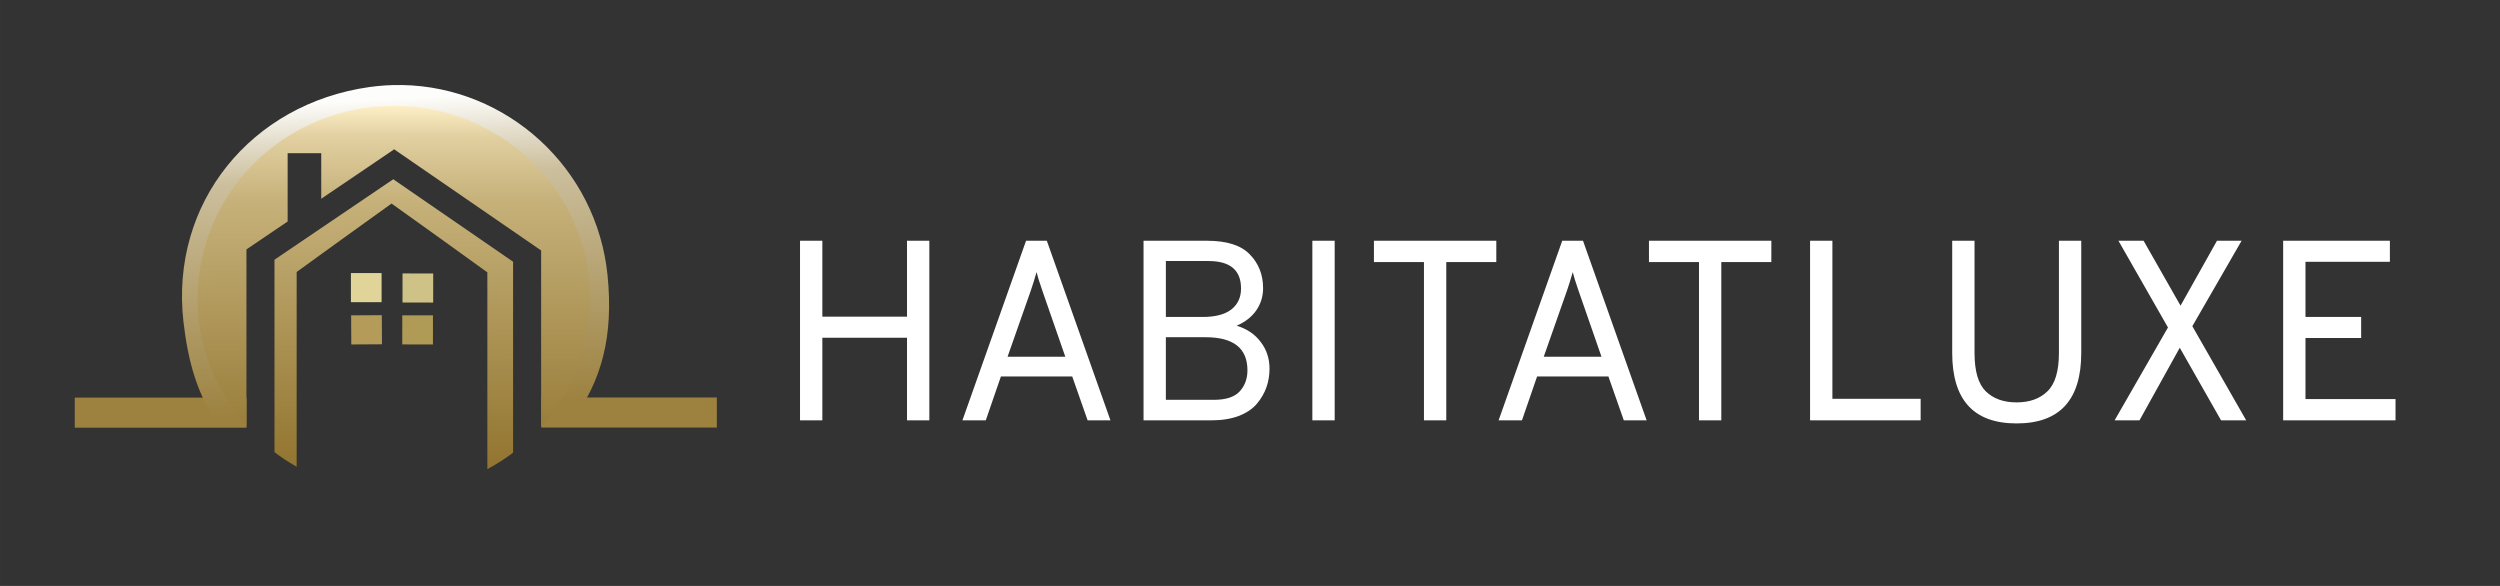 <?xml version="1.0" encoding="UTF-8" standalone="no"?>
<!-- Created with Inkscape (http://www.inkscape.org/) -->

<svg
   width="1280"
   height="300"
   viewBox="0 0 338.666 79.375"
   version="1.1"
   id="svg1"
   inkscape:version="1.3.2 (091e20e, 2023-11-25, custom)"
   sodipodi:docname="logo1 - copia.svg"
   xmlns:inkscape="http://www.inkscape.org/namespaces/inkscape"
   xmlns:sodipodi="http://sodipodi.sourceforge.net/DTD/sodipodi-0.dtd"
   xmlns:xlink="http://www.w3.org/1999/xlink"
   xmlns="http://www.w3.org/2000/svg"
   xmlns:svg="http://www.w3.org/2000/svg">
  <rect x="0" y="0" width="338.666" height="79.375" fill="#333333" stroke="none"/>
  <style
     id="style1">#circulo2 {   }
</style>
  <sodipodi:namedview
     id="namedview1"
     pagecolor="#ffffff"
     bordercolor="#000000"
     borderopacity="0.25"
     inkscape:showpageshadow="true"
     inkscape:pageopacity="0.0"
     inkscape:pagecheckerboard="false"
     inkscape:deskcolor="#d1d1d1"
     inkscape:document-units="mm"
     inkscape:zoom="0.51717104"
     inkscape:cx="428.29158"
     inkscape:cy="-126.65056"
     inkscape:window-width="1920"
     inkscape:window-height="1027"
     inkscape:window-x="-8"
     inkscape:window-y="-8"
     inkscape:window-maximized="1"
     inkscape:current-layer="g1" />
  <defs
     id="defs1">
    <linearGradient
       id="swatch32"
       inkscape:swatch="solid">
      <stop
         style="stop-color:#ffffff;stop-opacity:1;"
         offset="0"
         id="stop32" />
    </linearGradient>
    <linearGradient
       id="linearGradient63"
       inkscape:collect="always">
      <stop
         style="stop-color:#9c813f;stop-opacity:1;"
         offset="0.199"
         id="stop63" />
      <stop
         style="stop-color:#ccbf9d;stop-opacity:1;"
         offset="0.801"
         id="stop65" />
      <stop
         style="stop-color:#e4decc;stop-opacity:1;"
         offset="0.906"
         id="stop66" />
      <stop
         style="stop-color:#fdfdfb;stop-opacity:1;"
         offset="1"
         id="stop64" />
    </linearGradient>
    <linearGradient
       id="linearGradient21"
       inkscape:collect="always">
      <stop
         style="stop-color:#b59b5a;stop-opacity:1;"
         offset="0"
         id="stop21" />
      <stop
         style="stop-color:#b59b5a;stop-opacity:1;"
         offset="1"
         id="stop22" />
    </linearGradient>
    <linearGradient
       id="linearGradient19"
       inkscape:collect="always">
      <stop
         style="stop-color:#e0d498;stop-opacity:1;"
         offset="0"
         id="stop19" />
      <stop
         style="stop-color:#e0d498;stop-opacity:1;"
         offset="1"
         id="stop20" />
    </linearGradient>
    <linearGradient
       id="linearGradient17"
       inkscape:collect="always">
      <stop
         style="stop-color:#cfc286;stop-opacity:1;"
         offset="0"
         id="stop17" />
      <stop
         style="stop-color:#cfc286;stop-opacity:1;"
         offset="1"
         id="stop18" />
    </linearGradient>
    <linearGradient
       id="linearGradient15"
       inkscape:collect="always">
      <stop
         style="stop-color:#af9b55;stop-opacity:1;"
         offset="0"
         id="stop15" />
      <stop
         style="stop-color:#af9b55;stop-opacity:1;"
         offset="1"
         id="stop16" />
    </linearGradient>
    <linearGradient
       id="linearGradient3"
       inkscape:collect="always">
      <stop
         style="stop-color:#8f722c;stop-opacity:1;"
         offset="0"
         id="stop3" />
      <stop
         style="stop-color:#c6b17a;stop-opacity:1;"
         offset="0.744"
         id="stop6" />
      <stop
         style="stop-color:#e2d0a1;stop-opacity:1;"
         offset="0.915"
         id="stop7" />
      <stop
         style="stop-color:#fef0c8;stop-opacity:1;"
         offset="1"
         id="stop4" />
    </linearGradient>
    <linearGradient
       inkscape:collect="always"
       xlink:href="#linearGradient3"
       id="linearGradient4"
       x1="72.407"
       y1="119.056"
       x2="160.57"
       y2="119.741"
       gradientUnits="userSpaceOnUse"
       gradientTransform="matrix(-0.007,-0.575,0.583,-0.007,-15.584,109.018)"
       spreadMethod="pad" />
    <linearGradient
       inkscape:collect="always"
       xlink:href="#linearGradient15"
       id="linearGradient16"
       x1="92.34"
       y1="215.576"
       x2="101.745"
       y2="215.576"
       gradientUnits="userSpaceOnUse"
       gradientTransform="matrix(0.419,0,0,0.442,-87.01,-38.515)" />
    <linearGradient
       inkscape:collect="always"
       xlink:href="#linearGradient17"
       id="linearGradient18"
       x1="78.052"
       y1="209.49"
       x2="87.458"
       y2="209.49"
       gradientUnits="userSpaceOnUse"
       gradientTransform="matrix(0.419,0,0,0.442,-75.318,-35.781)" />
    <linearGradient
       inkscape:collect="always"
       xlink:href="#linearGradient19"
       id="linearGradient20"
       x1="87.265"
       y1="201.956"
       x2="96.67"
       y2="201.956"
       gradientUnits="userSpaceOnUse"
       gradientTransform="matrix(0.419,0,0,0.442,-79.187,-39.483)" />
    <linearGradient
       inkscape:collect="always"
       xlink:href="#linearGradient21"
       id="linearGradient22"
       x1="84.667"
       y1="230.128"
       x2="94.072"
       y2="230.128"
       gradientUnits="userSpaceOnUse"
       gradientTransform="matrix(0.419,0,0,0.442,-84.11,-52.169)" />
    <linearGradient
       inkscape:collect="always"
       xlink:href="#linearGradient63"
       id="linearGradient64"
       x1="74.509"
       y1="198.957"
       x2="144.92"
       y2="205.931"
       gradientUnits="userSpaceOnUse"
       gradientTransform="matrix(-0.073,-0.741,0.782,-0.111,-96.685,145.251)" />
    <linearGradient
       inkscape:collect="always"
       xlink:href="#swatch32"
       id="linearGradient32"
       x1="94.818"
       y1="142.678"
       x2="155.5"
       y2="142.678"
       gradientUnits="userSpaceOnUse" />
  </defs>
  <g
     inkscape:label="Capa 1"
     inkscape:groupmode="layer"
     id="layer1"
     style="display:inline">
    <g
       id="g1"
       transform="translate(-0.128,-1.663)">
      <rect
         style="fill:url(#linearGradient16);fill-opacity:1;fill-rule:nonzero;stroke:none;stroke-width:0.12;stroke-dasharray:none"
         id="ventana4"
         width="3.944"
         height="4.155"
         x="-48.293"
         y="54.65"
         transform="matrix(5.8661586e-4,-1,1,5.2832429e-4,0,0)"
         inkscape:label="ventana4" />
      <rect
         style="fill:url(#linearGradient18);fill-rule:nonzero;stroke:none;stroke-width:0.12;stroke-dasharray:none"
         id="ventana2"
         width="3.944"
         height="4.155"
         x="-42.592"
         y="54.696"
         transform="matrix(0.001,-1,1,0.001,0,0)"
         inkscape:label="ventana2" />
      <rect
         style="fill:url(#linearGradient20);fill-rule:nonzero;stroke:none;stroke-width:0.12;stroke-dasharray:none"
         id="ventana1"
         width="3.944"
         height="4.155"
         x="-42.598"
         y="47.666"
         transform="rotate(-90)"
         inkscape:label="ventana1" />
      <rect
         style="fill:url(#linearGradient22);fill-opacity:1;fill-rule:nonzero;stroke:none;stroke-width:0.12;stroke-dasharray:none"
         id="rect14-6"
         width="3.944"
         height="4.155"
         x="-48.611"
         y="47.426"
         transform="matrix(-0.006,-1,1,-0.006,0,0)"
         inkscape:label="ventana3" />
      <rect
         style="display:inline;fill:#9c813f;fill-opacity:1;fill-rule:nonzero;stroke:none;stroke-width:0.09;stroke-dasharray:none"
         id="rect8" 
         width="23.269"
         height="4.075"
         x="10.254"
         y="55.526"
         ry="0" />
      <rect
         style="display:inline;opacity:1;fill:#9c813f;fill-opacity:1;fill-rule:nonzero;stroke:none;stroke-width:0.091;stroke-dasharray:none"
         id="rect7"
         width="23.784"
         height="4.075"
         x="73.451"
         y="55.508"
         ry="0" />
      <path
         id="path59" 
         style="opacity:1;fill:url(#linearGradient64);fill-rule:nonzero;stroke:none;stroke-width:0.218;stroke-dasharray:none"
         d="m 54.593,13.182 c -1.463,-0.025 -2.947,0.065 -4.442,0.276 -15.939,2.255 -27.024,15.644 -25.168,31.83 0.605,5.276 1.938,10.201 4.76,13.773 l 3.539,0.228 c -2.609,-3.075 -3.658,-6.705 -4.007,-11.784 -1.015,-14.805 6.122,-29.37 20.545,-30.923 14.423,-1.553 28.709,8.745 29.723,23.55 0.534,7.791 -1.561,14.029 -6.021,18.929 l 4.063,-0.353 C 81.655,53.304 83.244,47.198 82.438,39.027 80.988,24.327 68.74,13.419 54.593,13.182 Z"
         sodipodi:nodetypes="scscccscccss" />
      <path
         id="circulo2" 
         style="opacity:1;fill:url(#linearGradient4);fill-rule:nonzero;stroke:none;stroke-width:0.162;stroke-dasharray:none"
         d="M 53.162,15.998 A 26.589,26.195 0 0 0 26.89,42.501 26.589,26.195 0 0 0 33.513,59.349 V 35.458 l 0.007,4e-6 -0.005,-0.009 5.579,-3.779 V 22.412 h 4.552 v 6.175 l 9.759,-6.61 0.003,0.006 0.089,-0.113 19.897,13.693 h 0.039 v 0.027 l 0.013,0.008 -0.013,0.016 V 59.495 A 26.589,26.195 0 0 0 80.063,41.88 26.589,26.195 0 0 0 53.162,15.998 Z m 0.243,9.948 -16.093,10.9 v 26.068 a 26.589,26.195 0 0 0 3.004,1.975 V 38.536 h 0.02 l -0.011,-0.034 6.416,-4.643 6.431,-4.622 6.49,4.645 6.458,4.654 h 0.029 v 26.678 a 26.589,26.195 0 0 0 3.484,-2.228 l -4e-6,-25.871 z"
         inkscape:label="circulo2" />
      <path
         id="marco-puerta"
         style="display:inline;fill:none;stroke-width:1.543"
         inkscape:label="marco-puerta"
         d="m 48.43,53.83 v 12.88 a 19.216,13.892 0 0 0 0.445,0.08 v -12.351 h 8.449 v 12.534 a 19.216,13.892 0 0 0 0.547,-0.078 V 53.83 Z" />
      <path
         id="puerta"
         style="fill:none;stroke-width:1.467"
         d="m 48.803,54.232 v 12.54 a 17.841,13.525 0 0 0 5.08,0.53 17.841,13.525 0 0 0 3.684,-0.35 V 54.232 Z"
         inkscape:label="puerta" />
      <path
         d="M 122.997,58.606 V 47.416 h -11.469 v 11.191 h -3.024 V 34.278 h 3.024 v 10.287 h 11.469 v -10.287 h 3.024 v 24.328 z m 24.467,0 -2.085,-5.943 h -9.662 l -2.05,5.943 h -3.163 l 8.619,-24.328 h 2.815 l 8.619,24.328 z m -3.024,-8.619 -3.128,-9.001 q -0.591,-1.703 -0.765,-2.468 -0.382,1.355 -0.765,2.468 l -3.163,9.001 z m 10.6,-15.709 h 8.619 q 3.997,0 5.769,1.842 1.807,1.842 1.807,4.588 0,1.668 -0.938,3.024 -0.938,1.321 -2.641,2.05 2.12,0.66 3.267,2.224 1.182,1.529 1.182,3.614 0,1.321 -0.417,2.502 -0.417,1.182 -1.286,2.224 -0.869,1.043 -2.468,1.668 -1.599,0.591 -3.719,0.591 h -9.175 z m 8.028,10.322 q 2.537,0 3.858,-1.008 1.321,-1.043 1.321,-2.85 0,-3.719 -4.414,-3.719 h -5.769 v 7.576 z m 1.494,11.226 q 2.468,0 3.51,-1.147 1.043,-1.147 1.043,-2.85 0,-4.483 -5.665,-4.483 h -5.387 v 8.48 z m 13.346,2.78 V 34.278 h 3.024 v 24.328 z m 18.142,-21.443 v 21.443 h -3.024 V 37.163 h -6.777 v -2.885 h 16.578 v 2.885 z m 24.05,21.443 -2.085,-5.943 h -9.662 l -2.051,5.943 h -3.163 l 8.619,-24.328 h 2.815 l 8.619,24.328 z m -3.024,-8.619 -3.128,-9.001 q -0.591,-1.703 -0.765,-2.468 -0.382,1.355 -0.765,2.468 l -3.163,9.001 z M 233.307,37.163 V 58.606 H 230.284 V 37.163 h -6.777 v -2.885 h 16.578 v 2.885 z m 12.025,21.443 V 34.278 h 3.024 v 21.409 h 11.955 v 2.919 z m 27.977,0.417 q -8.723,0 -8.723,-9.557 V 34.278 h 3.024 v 15.188 q 0,3.719 1.529,5.213 1.529,1.494 4.17,1.494 2.641,0 4.171,-1.494 1.564,-1.494 1.564,-5.213 V 34.278 h 3.024 v 15.188 q 0,9.557 -8.758,9.557 z m 27.699,-0.417 -5.595,-9.835 -5.456,9.835 h -3.371 l 7.229,-12.581 -6.708,-11.747 h 3.406 l 5.005,8.793 4.935,-8.793 h 3.336 l -6.673,11.573 7.298,12.755 z m 8.411,0 V 34.278 h 14.458 v 2.85 h -11.434 v 7.472 h 7.542 v 2.85 h -7.542 v 8.271 h 12.199 v 2.885 z"
         id="text1"
         style="font-size:14.111px;font-family:Overpass;-inkscape-font-specification:'Overpass, Normal';stroke-width:0.652;fill:#ffffff"
         aria-label="HABITATLUXE" />
    </g>
  </g>
</svg>
